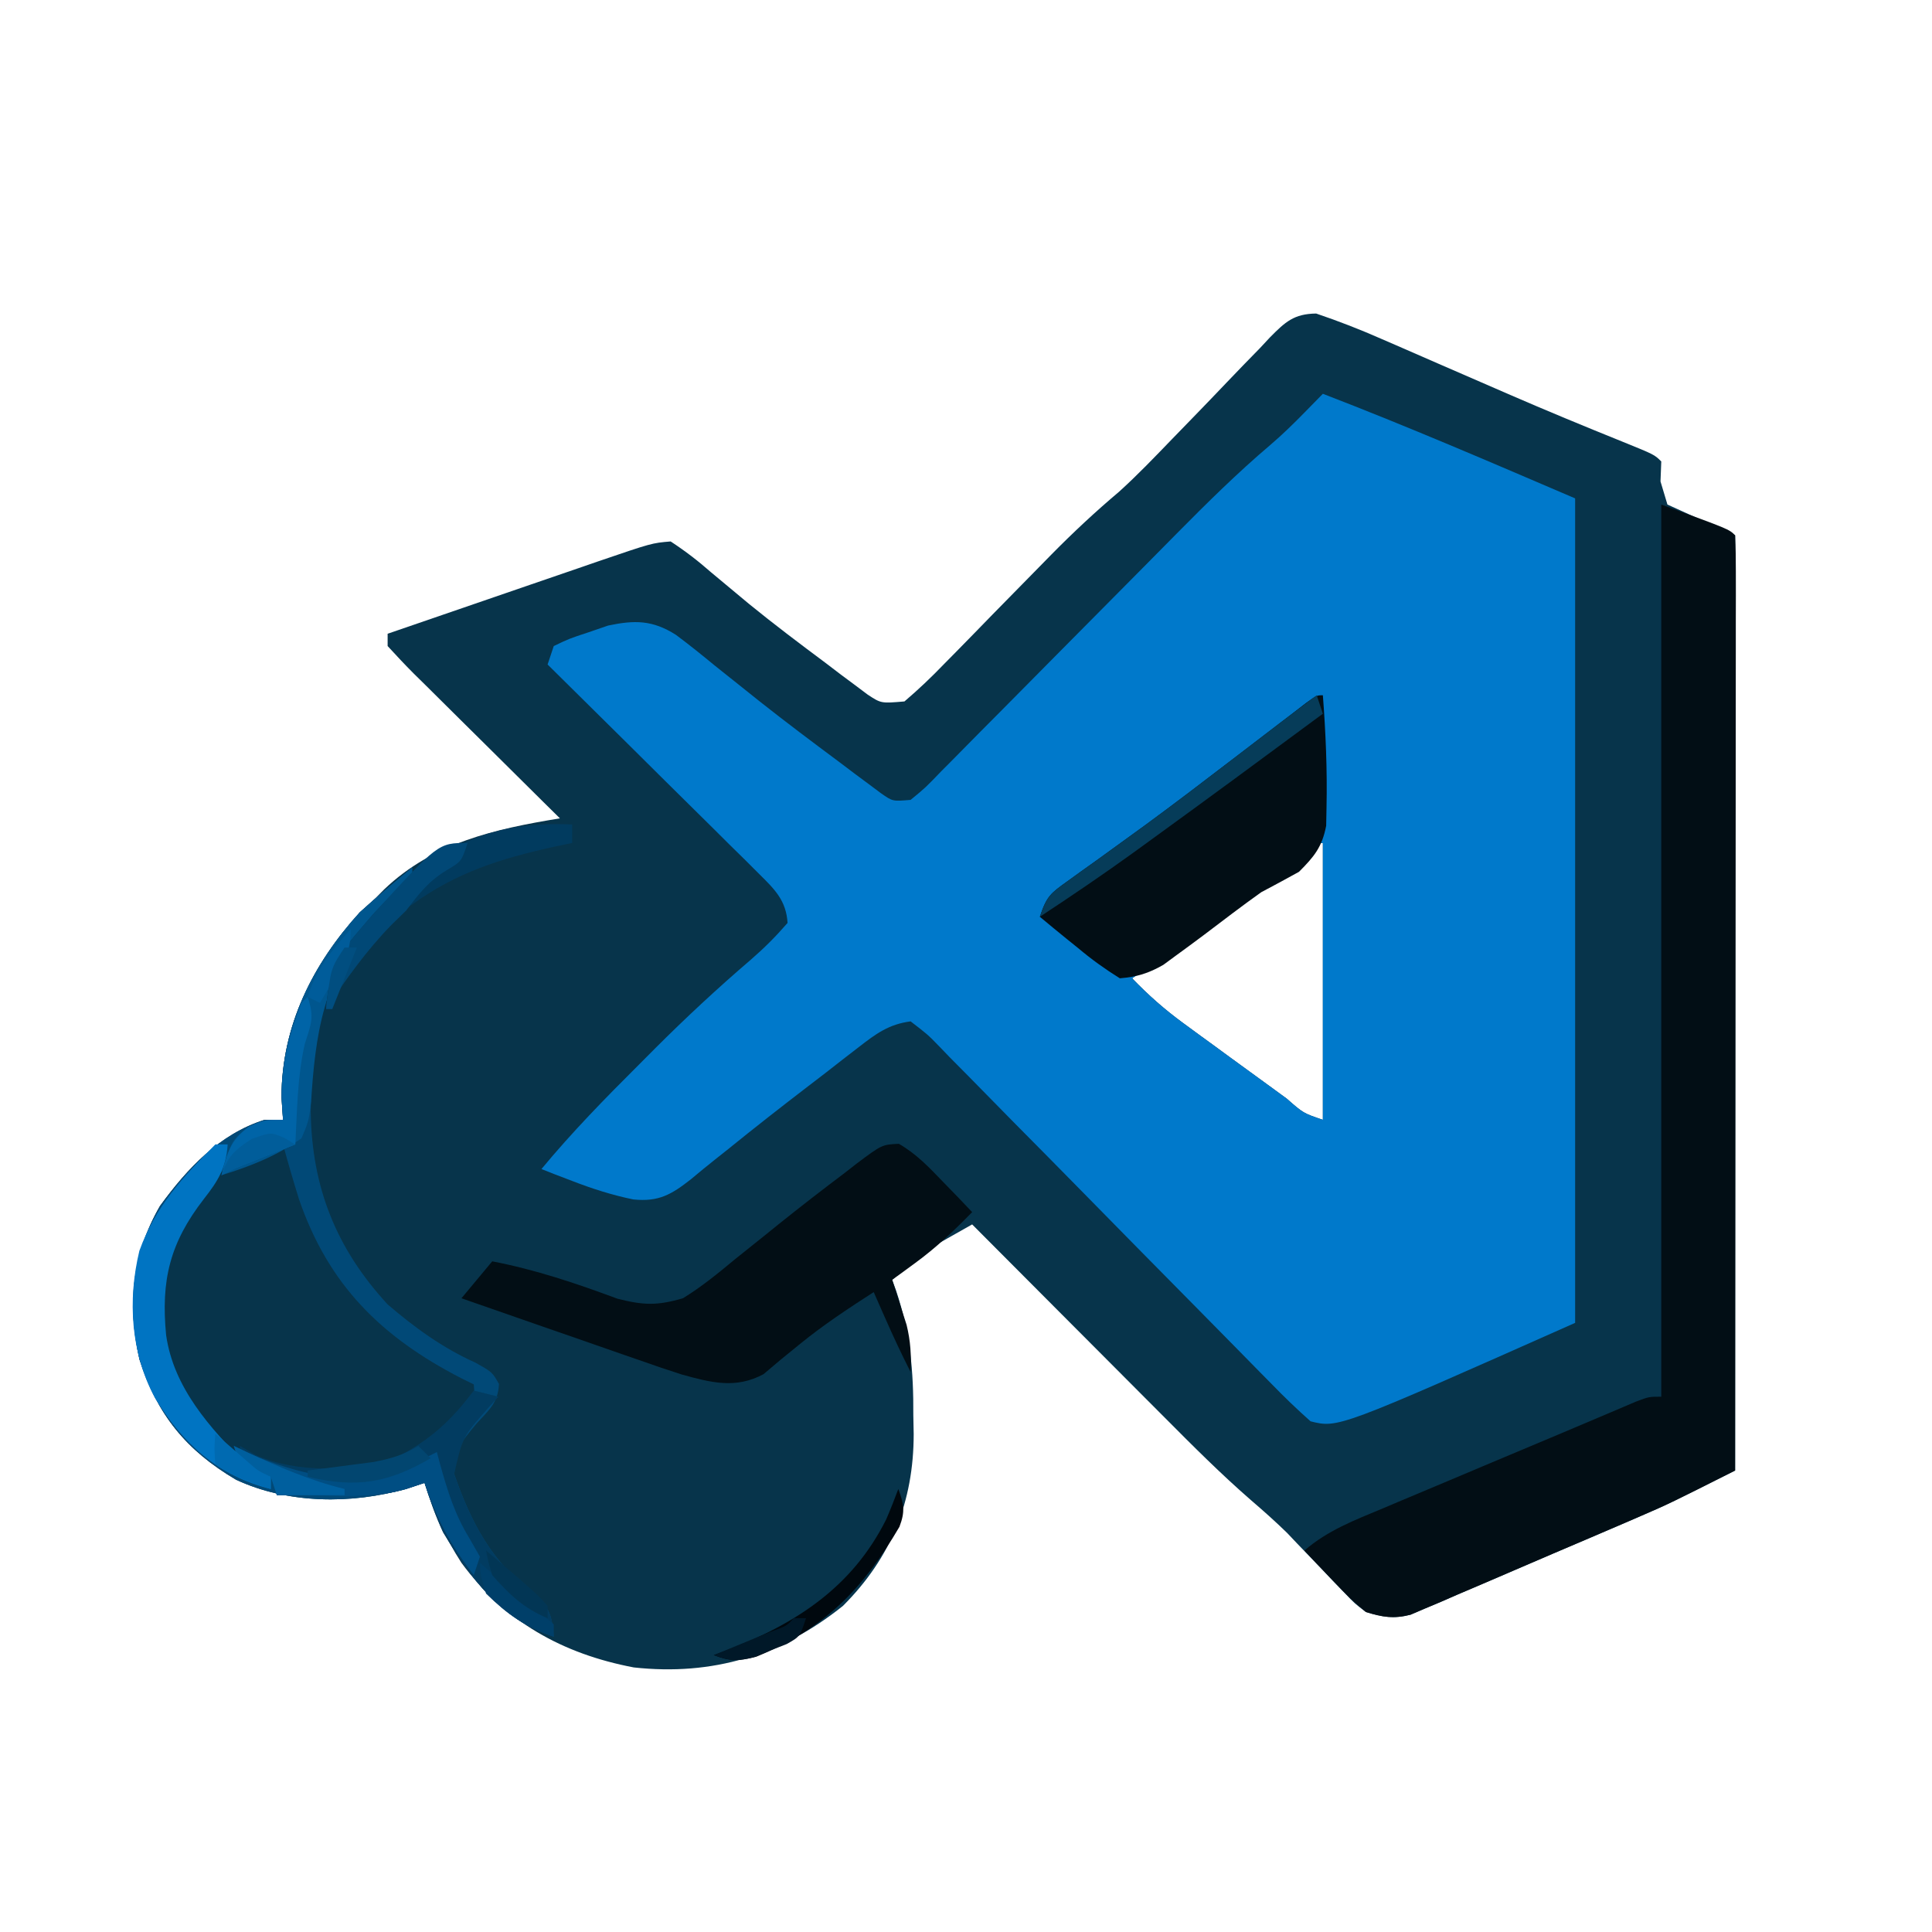 <?xml version="1.0" encoding="UTF-8"?>
<svg version="1.1" xmlns="http://www.w3.org/2000/svg" width="314" height="314">
<path d="M0 0 C3.656 1.235 7.207 2.618 10.734 4.176 C11.462 4.491 12.19 4.806 12.94 5.131 C15.264 6.137 17.583 7.152 19.902 8.168 C22.928 9.486 25.956 10.8 28.984 12.114 C29.729 12.438 30.474 12.763 31.242 13.097 C37.419 15.778 43.637 18.35 49.882 20.867 C54.985 22.938 54.985 22.938 56.09 24.043 C56.048 25.116 56.007 26.188 55.965 27.293 C56.336 28.531 56.707 29.768 57.09 31.043 C60.72 32.693 64.35 34.343 68.09 36.043 C68.09 86.203 68.09 136.363 68.09 188.043 C56.826 193.675 56.826 193.675 52.903 195.371 C52.019 195.754 51.135 196.138 50.224 196.532 C49.307 196.925 48.39 197.318 47.445 197.723 C46.472 198.14 45.499 198.557 44.497 198.987 C42.46 199.858 40.422 200.726 38.384 201.593 C36.301 202.482 34.221 203.376 32.144 204.276 C29.124 205.584 26.098 206.874 23.07 208.161 C21.679 208.768 21.679 208.768 20.261 209.388 C18.958 209.935 18.958 209.935 17.629 210.492 C16.871 210.817 16.113 211.142 15.332 211.476 C12.574 212.174 10.8 211.838 8.09 211.043 C6.272 209.664 6.272 209.664 4.601 207.911 C3.977 207.269 3.352 206.627 2.709 205.965 C2.071 205.29 1.434 204.614 0.777 203.918 C-0.487 202.601 -1.754 201.286 -3.024 199.973 C-3.578 199.388 -4.133 198.802 -4.705 198.199 C-6.6 196.347 -8.536 194.627 -10.544 192.901 C-15.473 188.619 -20.059 184.02 -24.66 179.391 C-25.559 178.491 -26.458 177.591 -27.384 176.663 C-29.746 174.296 -32.107 171.927 -34.466 169.557 C-36.884 167.128 -39.306 164.702 -41.727 162.276 C-46.457 157.534 -51.185 152.79 -55.91 148.043 C-57.024 148.673 -58.138 149.302 -59.286 149.951 C-59.912 150.305 -60.539 150.659 -61.184 151.023 C-63.061 152.133 -64.71 153.355 -66.348 154.793 C-67.194 155.536 -68.039 156.278 -68.91 157.043 C-68.699 157.626 -68.487 158.209 -68.27 158.809 C-65.978 165.655 -65.423 171.855 -65.473 179.043 C-65.453 180.059 -65.433 181.075 -65.412 182.122 C-65.419 193.134 -69.087 202.22 -76.91 210.043 C-86.954 218.088 -98.108 221.444 -110.91 220.043 C-122.48 217.84 -131.878 212.606 -138.91 203.043 C-141.606 198.867 -143.42 194.777 -144.91 190.043 C-145.897 190.363 -146.883 190.683 -147.899 191.012 C-156.831 193.543 -167.082 193.466 -175.535 189.543 C-183.646 184.777 -188.384 178.94 -191.25 169.969 C-193.25 161.104 -192.468 152.96 -187.91 145.043 C-183.463 138.952 -178.26 133.364 -170.91 131.043 C-169.92 131.043 -168.93 131.043 -167.91 131.043 C-167.993 129.827 -168.075 128.61 -168.16 127.356 C-168.124 115.762 -163.111 105.778 -155.473 97.356 C-154.627 96.593 -153.782 95.83 -152.91 95.043 C-152.195 94.322 -152.195 94.322 -151.465 93.586 C-143.501 85.988 -133.454 83.772 -122.91 82.043 C-123.759 81.206 -124.607 80.368 -125.481 79.505 C-128.617 76.405 -131.746 73.299 -134.873 70.19 C-136.23 68.844 -137.588 67.5 -138.948 66.157 C-140.898 64.231 -142.842 62.298 -144.785 60.364 C-145.398 59.762 -146.01 59.159 -146.641 58.539 C-148.103 57.078 -149.512 55.565 -150.91 54.043 C-150.91 53.383 -150.91 52.723 -150.91 52.043 C-145.164 50.064 -139.417 48.088 -133.668 46.117 C-131.713 45.446 -129.759 44.774 -127.805 44.1 C-124.993 43.132 -122.181 42.167 -119.367 41.204 C-118.496 40.903 -117.625 40.601 -116.728 40.291 C-107.964 37.298 -107.964 37.298 -104.91 37.043 C-102.475 38.642 -100.458 40.2 -98.285 42.106 C-96.966 43.209 -95.645 44.31 -94.321 45.407 C-93.616 45.994 -92.911 46.581 -92.184 47.187 C-88.119 50.506 -83.93 53.656 -79.723 56.793 C-78.909 57.414 -78.096 58.034 -77.258 58.673 C-76.489 59.244 -75.721 59.815 -74.93 60.403 C-73.911 61.168 -73.911 61.168 -72.871 61.949 C-70.703 63.369 -70.703 63.369 -66.91 63.043 C-64.605 61.076 -62.549 59.122 -60.457 56.946 C-59.838 56.319 -59.219 55.692 -58.581 55.046 C-56.598 53.033 -54.629 51.008 -52.66 48.981 C-50.076 46.34 -47.486 43.705 -44.895 41.071 C-44.269 40.433 -43.643 39.795 -42.998 39.137 C-39.472 35.561 -35.867 32.193 -32.026 28.956 C-29.024 26.242 -26.242 23.33 -23.434 20.418 C-22.257 19.206 -21.08 17.994 -19.903 16.782 C-18.079 14.902 -16.262 13.019 -14.459 11.119 C-12.696 9.265 -10.911 7.434 -9.121 5.606 C-8.32 4.745 -8.32 4.745 -7.502 3.867 C-5.001 1.348 -3.623 0.054 0 0 Z M-3.27 88.571 C-3.968 89.112 -4.666 89.653 -5.385 90.211 C-6.136 90.795 -6.887 91.379 -7.66 91.981 C-14.919 97.588 -22.301 102.922 -29.91 108.043 C-27.298 110.752 -24.647 113.102 -21.61 115.321 C-20.797 115.917 -19.984 116.513 -19.147 117.127 C-18.306 117.739 -17.465 118.351 -16.598 118.981 C-15.768 119.589 -14.939 120.197 -14.084 120.823 C-11.697 122.569 -9.305 124.307 -6.91 126.043 C-5.856 126.813 -5.856 126.813 -4.78 127.599 C-2.088 129.964 -2.088 129.964 1.09 131.043 C1.09 116.193 1.09 101.343 1.09 86.043 C-0.694 86.043 -1.909 87.509 -3.27 88.571 Z " fill="#07344B" transform="translate(213.91,50.957)"/>
<path d="M0 0 C13.809 5.311 27.401 11.172 41 17 C41 61.22 41 105.44 41 151 C2.48 168.12 2.48 168.12 -2 167 C-4.227 165.023 -6.29 163.037 -8.357 160.904 C-8.986 160.268 -9.614 159.632 -10.261 158.977 C-11.623 157.597 -12.982 156.213 -14.338 154.826 C-16.483 152.634 -18.637 150.453 -20.795 148.274 C-26.927 142.077 -33.041 135.863 -39.147 129.641 C-42.882 125.836 -46.63 122.043 -50.384 118.258 C-51.815 116.811 -53.241 115.358 -54.662 113.901 C-56.644 111.869 -58.641 109.852 -60.643 107.837 C-61.23 107.228 -61.817 106.618 -62.422 105.989 C-64.216 104.144 -64.216 104.144 -67 102 C-70.536 102.46 -72.634 104.008 -75.422 106.176 C-76.275 106.834 -77.128 107.492 -78.007 108.17 C-78.912 108.877 -79.817 109.584 -80.75 110.312 C-81.683 111.028 -82.616 111.743 -83.577 112.48 C-87.98 115.858 -92.35 119.269 -96.66 122.766 C-97.366 123.326 -98.072 123.886 -98.8 124.464 C-100.106 125.501 -101.398 126.556 -102.673 127.632 C-105.871 130.147 -107.941 131.364 -112.074 130.938 C-115.493 130.24 -118.746 129.198 -122 127.938 C-122.949 127.575 -123.897 127.213 -124.875 126.84 C-125.927 126.424 -125.927 126.424 -127 126 C-122.026 119.999 -116.646 114.497 -111.125 109 C-110.265 108.136 -109.405 107.273 -108.52 106.383 C-103.508 101.379 -98.379 96.604 -93 92 C-90.785 90.076 -88.935 88.232 -87 86 C-87.232 82.344 -89.076 80.558 -91.602 78.058 C-92.363 77.297 -93.123 76.537 -93.907 75.753 C-95.146 74.537 -95.146 74.537 -96.41 73.297 C-97.252 72.459 -98.094 71.621 -98.962 70.758 C-101.655 68.082 -104.359 65.416 -107.062 62.75 C-108.889 60.938 -110.716 59.126 -112.541 57.312 C-117.02 52.867 -121.507 48.43 -126 44 C-125.67 43.01 -125.34 42.02 -125 41 C-122.488 39.797 -122.488 39.797 -119.312 38.75 C-118.277 38.394 -117.242 38.038 -116.176 37.672 C-111.868 36.761 -108.957 36.757 -105.148 39.176 C-102.983 40.788 -100.896 42.472 -98.812 44.188 C-97.226 45.456 -95.637 46.723 -94.047 47.988 C-92.814 48.974 -92.814 48.974 -91.557 49.979 C-87.284 53.357 -82.933 56.625 -78.562 59.875 C-77.752 60.488 -76.942 61.1 -76.107 61.731 C-75.351 62.292 -74.595 62.852 -73.816 63.43 C-72.818 64.176 -72.818 64.176 -71.799 64.937 C-69.918 66.254 -69.918 66.254 -67 66 C-64.579 64.013 -64.579 64.013 -62.013 61.338 C-61.518 60.842 -61.023 60.346 -60.514 59.835 C-58.873 58.187 -57.243 56.529 -55.613 54.871 C-54.472 53.721 -53.329 52.572 -52.186 51.424 C-49.169 48.39 -46.161 45.347 -43.155 42.303 C-38.364 37.453 -33.56 32.615 -28.756 27.778 C-27.087 26.095 -25.422 24.408 -23.758 22.721 C-18.836 17.746 -13.892 12.856 -8.552 8.324 C-6.604 6.662 -4.791 4.891 -3 3.062 C-2.01 2.052 -1.02 1.041 0 0 Z M-4.359 75.527 C-5.057 76.069 -5.756 76.61 -6.475 77.167 C-7.226 77.751 -7.976 78.336 -8.75 78.938 C-16.009 84.544 -23.391 89.879 -31 95 C-28.388 97.709 -25.736 100.058 -22.699 102.277 C-21.886 102.874 -21.074 103.47 -20.236 104.084 C-19.395 104.696 -18.554 105.307 -17.688 105.938 C-16.858 106.545 -16.028 107.153 -15.174 107.779 C-12.787 109.526 -10.394 111.264 -8 113 C-6.945 113.77 -6.945 113.77 -5.87 114.555 C-3.177 116.921 -3.177 116.921 0 118 C0 103.15 0 88.3 0 73 C-1.784 73 -2.999 74.465 -4.359 75.527 Z " fill="#0079CB" transform="translate(215,64)"/>
<path d="M0 0 C11 4 11 4 12 5 C12.097 6.962 12.122 8.927 12.12 10.891 C12.122 12.811 12.122 12.811 12.124 14.771 C12.121 16.203 12.117 17.635 12.114 19.067 C12.113 20.564 12.113 22.062 12.114 23.56 C12.114 27.638 12.108 31.716 12.101 35.795 C12.095 40.052 12.095 44.31 12.093 48.567 C12.09 56.635 12.082 64.702 12.072 72.77 C12.061 81.953 12.055 91.135 12.05 100.317 C12.04 119.212 12.022 138.106 12 157 C1.462 162.318 1.462 162.318 -3.187 164.328 C-4.071 164.711 -4.955 165.094 -5.866 165.489 C-6.783 165.882 -7.7 166.275 -8.645 166.68 C-9.617 167.097 -10.59 167.514 -11.592 167.943 C-13.629 168.814 -15.667 169.683 -17.706 170.55 C-19.788 171.438 -21.868 172.332 -23.946 173.232 C-26.965 174.54 -29.991 175.831 -33.02 177.117 C-34.41 177.725 -34.41 177.725 -35.829 178.345 C-36.697 178.709 -37.566 179.073 -38.46 179.449 C-39.218 179.773 -39.977 180.098 -40.758 180.433 C-43.545 181.138 -45.268 180.848 -48 180 C-50.676 177.715 -50.676 177.715 -53.312 174.938 C-54.637 173.559 -54.637 173.559 -55.988 172.152 C-56.984 171.087 -56.984 171.087 -58 170 C-54.218 166.724 -49.845 165.068 -45.281 163.164 C-44.428 162.803 -43.574 162.442 -42.694 162.069 C-39.965 160.916 -37.233 159.77 -34.5 158.625 C-32.692 157.862 -30.885 157.099 -29.078 156.336 C-24.808 154.533 -20.533 152.739 -16.257 150.948 C-14.207 150.087 -12.159 149.219 -10.113 148.347 C-9.034 147.889 -7.955 147.432 -6.844 146.961 C-5.485 146.382 -5.485 146.382 -4.1 145.791 C-2 145 -2 145 0 145 C0 97.15 0 49.3 0 0 Z " fill="#020E15" transform="translate(270,82)"/>
<path d="M0 0 C2.852 1.641 4.888 3.798 7.164 6.164 C8.056 7.083 8.948 8.002 9.867 8.949 C10.543 9.659 11.218 10.37 11.914 11.102 C8.959 14.139 6.027 16.918 2.602 19.414 C1.904 19.926 1.207 20.438 0.488 20.965 C-0.031 21.34 -0.551 21.715 -1.086 22.102 C-0.869 22.765 -0.653 23.429 -0.43 24.113 C-0.151 24.996 0.127 25.879 0.414 26.789 C0.693 27.659 0.971 28.529 1.258 29.426 C1.913 32.095 2.032 34.366 1.914 37.102 C0.448 34.221 -0.906 31.308 -2.211 28.352 C-2.564 27.552 -2.917 26.753 -3.281 25.93 C-3.68 25.025 -3.68 25.025 -4.086 24.102 C-8.219 26.763 -12.26 29.428 -16.074 32.539 C-17.089 33.364 -18.103 34.189 -19.148 35.039 C-20.088 35.832 -21.028 36.625 -21.996 37.441 C-26.513 39.868 -30.501 38.814 -35.264 37.501 C-37.585 36.762 -39.883 35.972 -42.18 35.16 C-43.012 34.873 -43.844 34.586 -44.701 34.29 C-47.332 33.38 -49.959 32.46 -52.586 31.539 C-54.38 30.917 -56.174 30.295 -57.969 29.674 C-62.344 28.158 -66.716 26.632 -71.086 25.102 C-69.436 23.122 -67.786 21.142 -66.086 19.102 C-59.024 20.464 -52.461 22.673 -45.734 25.176 C-41.509 26.248 -39.276 26.326 -35.086 25.102 C-32.039 23.227 -29.334 21.01 -26.586 18.727 C-25.001 17.456 -23.415 16.186 -21.828 14.918 C-21.038 14.28 -20.247 13.642 -19.433 12.985 C-15.902 10.152 -12.327 7.387 -8.711 4.664 C-8.099 4.186 -7.488 3.708 -6.857 3.215 C-2.742 0.134 -2.742 0.134 0 0 Z " fill="#020E15" transform="translate(146.086,185.898)"/>
<path d="M0 0 C0 3 0 3 -2.062 5.188 C-3.602 6.679 -5.156 8.141 -6.75 9.574 C-14.798 17.57 -16.354 28.771 -16.5 39.688 C-16.322 51.956 -12.376 61.913 -4 71 C0.434 74.799 4.936 78.074 10.273 80.469 C13 82 13 82 14.094 83.918 C13.957 86.957 12.537 88.107 10.5 90.312 C7.477 93.932 7.477 93.932 6.812 98.562 C9.521 106.402 12.985 112.989 19.75 118.062 C22.381 120.328 22.717 121.604 23 125 C14.325 122.193 9.523 115.549 5 108 C3.787 105.347 2.878 102.79 2 100 C1.014 100.32 0.028 100.639 -0.988 100.969 C-9.921 103.5 -20.172 103.423 -28.625 99.5 C-36.735 94.734 -41.474 88.897 -44.34 79.926 C-46.34 71.061 -45.558 62.916 -41 55 C-36.552 48.908 -31.35 43.321 -24 41 C-23.01 41 -22.02 41 -21 41 C-21.124 39.175 -21.124 39.175 -21.25 37.312 C-21.213 25.68 -16.171 15.688 -8.5 7.25 C-5.724 4.752 -2.896 2.357 0 0 Z M-33 51 C-38.805 57.726 -41.464 64.318 -41.238 73.164 C-40.484 82.145 -36.62 87.982 -30 94 C-23.387 99.418 -15.132 98.73 -7 98 C-0.27 96.652 4.478 92.943 8.875 87.812 C10.176 86.072 10.176 86.072 10 84 C9.31 83.66 8.621 83.319 7.91 82.969 C-5.05 76.284 -13.61 67.841 -18.41 53.895 C-19.329 50.942 -20.192 47.985 -21 45 C-25.444 45 -29.568 48.421 -33 51 Z " fill="#014977" transform="translate(67,141)"/>
<path d="M0 0 C0.463 6.059 0.723 12.098 0.594 18.176 C0.575 19.178 0.556 20.18 0.537 21.212 C-0.129 24.669 -1.409 26.217 -3.875 28.688 C-5.903 29.816 -7.948 30.916 -10 32 C-13.157 34.241 -16.225 36.602 -19.312 38.938 C-20.842 40.083 -22.379 41.218 -23.926 42.34 C-24.59 42.828 -25.254 43.317 -25.939 43.82 C-28.357 45.204 -30.222 45.77 -33 46 C-35.496 44.435 -37.579 42.937 -39.812 41.062 C-40.41 40.581 -41.007 40.1 -41.623 39.604 C-43.093 38.416 -44.548 37.21 -46 36 C-44.88 32.641 -44.264 32.191 -41.484 30.207 C-40.364 29.396 -40.364 29.396 -39.221 28.57 C-38.406 27.99 -37.59 27.41 -36.75 26.812 C-35.024 25.564 -33.298 24.314 -31.574 23.062 C-30.667 22.405 -29.76 21.748 -28.826 21.07 C-24.021 17.55 -19.292 13.932 -14.562 10.312 C-13.223 9.288 -13.223 9.288 -11.856 8.243 C-10.264 7.025 -8.672 5.807 -7.08 4.587 C-6.394 4.063 -5.707 3.54 -5 3 C-3.907 2.155 -3.907 2.155 -2.793 1.294 C-1 0 -1 0 0 0 Z " fill="#020E15" transform="translate(215,113)"/>
<path d="M0 0 C1.32 0.33 2.64 0.66 4 1 C3.483 1.568 2.966 2.137 2.434 2.723 C-1.805 7.519 -1.805 7.519 -3.188 13.562 C-0.479 21.402 2.985 27.989 9.75 33.062 C12.381 35.328 12.717 36.604 13 40 C4.325 37.193 -0.477 30.549 -5 23 C-6.213 20.347 -7.122 17.79 -8 15 C-8.971 15.327 -9.941 15.655 -10.941 15.992 C-15.301 17.238 -19.434 17.225 -23.938 17.125 C-24.717 17.116 -25.496 17.107 -26.299 17.098 C-28.199 17.074 -30.1 17.038 -32 17 C-32.33 16.01 -32.66 15.02 -33 14 C-35.504 12.781 -35.504 12.781 -38 12 C-38 11.01 -38 10.02 -38 9 C-37.162 9.487 -36.324 9.975 -35.461 10.477 C-28.602 13.496 -19.463 13.212 -12.375 10.75 C-7.021 7.974 -3.608 4.811 0 0 Z " fill="#023C61" transform="translate(77,226)"/>
<path d="M0 0 C0.66 0 1.32 0 2 0 C1.761 3.817 0.42 5.955 -1.875 8.875 C-7.409 16.019 -8.86 22.087 -8 31 C-6.769 39.574 -0.903 46.023 5 52 C7.16 53.338 7.16 53.338 9 54 C9 54.66 9 55.32 9 56 C0.418 53.855 -5.281 48.624 -9.812 41.211 C-13.748 33.884 -14.281 25.332 -12.348 17.285 C-9.783 10.142 -5.282 5.282 0 0 Z " fill="#0074C2" transform="translate(35,186)"/>
<path d="M0 0 C0 3 0 3 -2.062 5.188 C-3.602 6.679 -5.156 8.141 -6.75 9.574 C-14.461 17.236 -15.793 27.626 -16.438 38.062 C-16.832 41.234 -16.832 41.234 -18 44 C-22.064 46.888 -26.254 48.536 -31 50 C-29.305 44.234 -29.305 44.234 -26.562 42.125 C-24 41 -24 41 -21 41 C-21.124 39.175 -21.124 39.175 -21.25 37.312 C-21.213 25.68 -16.171 15.688 -8.5 7.25 C-5.724 4.752 -2.896 2.357 0 0 Z " fill="#00568E" transform="translate(67,141)"/>
<path d="M0 0 C0 0.99 0 1.98 0 3 C-1.039 3.219 -2.078 3.438 -3.148 3.664 C-11.712 5.572 -18.785 7.789 -26 13 C-26.887 13.578 -27.774 14.155 -28.688 14.75 C-32.409 18.371 -35.14 22.685 -38 27 C-38.66 27.99 -39.32 28.98 -40 30 C-39.586 24.433 -38.403 21.573 -34.75 17.375 C-33.982 16.475 -33.213 15.575 -32.422 14.648 C-22.944 4.284 -14.183 -0.686 0 0 Z " fill="#013B5F" transform="translate(93,134)"/>
<path d="M0 0 C0.949 0.454 1.897 0.907 2.875 1.375 C9.864 4.36 19.112 6.808 26.43 4.102 C28.654 3.125 30.834 2.1 33 1 C33.17 1.641 33.34 2.281 33.516 2.941 C34.719 7.236 35.895 11.127 38.25 14.938 C38.828 15.948 39.405 16.959 40 18 C39.505 19.485 39.505 19.485 39 21 C35.239 16.12 32.948 11.845 31 6 C30.029 6.327 29.059 6.655 28.059 6.992 C23.699 8.238 19.566 8.225 15.062 8.125 C14.283 8.116 13.504 8.107 12.701 8.098 C10.801 8.074 8.9 8.038 7 8 C6.67 7.01 6.34 6.02 6 5 C4.763 4.505 4.763 4.505 3.5 4 C2.263 3.505 2.263 3.505 1 3 C0.67 2.01 0.34 1.02 0 0 Z " fill="#004E83" transform="translate(38,235)"/>
<path d="M0 0 C0.495 1.485 0.495 1.485 1 3 C-8.514 10.038 -18.04 17.058 -27.625 24 C-28.333 24.515 -29.041 25.029 -29.771 25.559 C-34.765 29.167 -39.853 32.614 -45 36 C-43.88 32.641 -43.264 32.191 -40.484 30.207 C-39.364 29.396 -39.364 29.396 -38.221 28.57 C-37.406 27.99 -36.59 27.41 -35.75 26.812 C-34.024 25.564 -32.298 24.314 -30.574 23.062 C-29.667 22.405 -28.76 21.748 -27.826 21.07 C-23.021 17.55 -18.292 13.932 -13.562 10.312 C-12.223 9.288 -12.223 9.288 -10.856 8.243 C-9.264 7.025 -7.672 5.807 -6.08 4.587 C-4.062 3.047 -2.033 1.52 0 0 Z " fill="#063C59" transform="translate(214,113)"/>
<path d="M0 0 C1.124 3.372 0.584 4.379 -0.453 7.617 C-1.679 12.959 -1.712 18.54 -2 24 C-3.048 24.416 -3.048 24.416 -4.117 24.84 C-5.027 25.202 -5.937 25.564 -6.875 25.938 C-7.78 26.297 -8.685 26.657 -9.617 27.027 C-11.961 27.949 -11.961 27.949 -14 29 C-13.108 25.352 -12.589 23.453 -9.562 21.125 C-7 20 -7 20 -4 20 C-4.062 18.721 -4.124 17.442 -4.188 16.125 C-4.205 10.76 -2.911 5.991 -1 1 C-0.67 0.67 -0.34 0.34 0 0 Z " fill="#0064A7" transform="translate(50,162)"/>
<path d="M0 0 C0.912 2.487 1.14 3.634 0.18 6.148 C-5.736 16.245 -12.023 22.741 -23.098 27.266 C-25.967 27.992 -27.284 28.045 -30 27 C-29.238 26.72 -28.476 26.441 -27.691 26.152 C-16.526 21.817 -7.456 15.912 -1.969 4.938 C-1.261 3.313 -0.622 1.659 0 0 Z " fill="#00080E" transform="translate(146,242)"/>
<path d="M0 0 C-1 3 -1 3 -3.312 4.375 C-6.365 6.22 -7.848 8.176 -10 11 C-10.784 11.763 -11.568 12.526 -12.375 13.312 C-16.449 17.484 -19.771 22.156 -23 27 C-22.586 21.433 -21.403 18.573 -17.75 14.375 C-16.982 13.475 -16.213 12.575 -15.422 11.648 C-4.77 0 -4.77 0 0 0 Z " fill="#014876" transform="translate(76,137)"/>
<path d="M0 0 C0.713 0.338 1.426 0.675 2.16 1.023 C7.387 3.457 12.396 5.63 18 7 C18 7.33 18 7.66 18 8 C14.37 8 10.74 8 7 8 C6.67 7.01 6.34 6.02 6 5 C4.763 4.505 4.763 4.505 3.5 4 C2.263 3.505 2.263 3.505 1 3 C0.67 2.01 0.34 1.02 0 0 Z " fill="#005F9E" transform="translate(38,235)"/>
<path d="M0 0 C0.66 0.66 1.32 1.32 2 2 C-4.893 6.01 -10.1 6.915 -18 5 C-18 4.67 -18 4.34 -18 4 C-16.554 3.818 -16.554 3.818 -15.078 3.633 C-13.183 3.381 -13.183 3.381 -11.25 3.125 C-9.997 2.963 -8.744 2.8 -7.453 2.633 C-4.514 2.094 -2.529 1.52 0 0 Z " fill="#024670" transform="translate(68,235)"/>
<path d="M0 0 C0.671 0.58 0.671 0.58 1.355 1.172 C1.96 1.693 2.565 2.213 3.188 2.75 C3.822 3.297 4.456 3.843 5.109 4.406 C6.682 5.732 8.304 6.999 9.938 8.25 C10.618 8.828 11.299 9.405 12 10 C12 10.66 12 11.32 12 12 C7.489 10.541 4.385 8.308 1 5 C0.125 2.188 0.125 2.188 0 0 Z " fill="#003F69" transform="translate(78,254)"/>
<path d="M0 0 C0.66 0 1.32 0 2 0 C1 3 1 3 -1.145 4.203 C-2.025 4.549 -2.905 4.894 -3.812 5.25 C-4.685 5.606 -5.558 5.962 -6.457 6.328 C-9.136 7.036 -10.432 6.934 -13 6 C-12.145 5.651 -11.291 5.301 -10.41 4.941 C-9.305 4.486 -8.201 4.031 -7.062 3.562 C-5.96 3.11 -4.858 2.658 -3.723 2.191 C-1.134 1.256 -1.134 1.256 0 0 Z " fill="#001828" transform="translate(129,263)"/>
<path d="M0 0 C1.106 0.936 2.209 1.874 3.312 2.812 C3.927 3.335 4.542 3.857 5.176 4.395 C8.52 7.337 8.52 7.337 10 9 C10 9.66 10 10.32 10 11 C6.169 9.439 3.719 7.086 1 4 C0.355 1.836 0.355 1.836 0 0 Z " fill="#023655" transform="translate(79,252)"/>
<path d="M0 0 C0.482 0.422 0.964 0.843 1.461 1.277 C2.093 1.825 2.724 2.373 3.375 2.938 C4.001 3.483 4.628 4.028 5.273 4.59 C6.956 6.07 6.956 6.07 9 7 C9 7.66 9 8.32 9 9 C5.597 7.941 2.986 6.991 0 5 C-0.188 2.375 -0.188 2.375 0 0 Z " fill="#006AB1" transform="translate(35,233)"/>
<path d="M0 0 C0 3.444 -0.796 4.748 -2.5 7.688 C-2.964 8.496 -3.428 9.304 -3.906 10.137 C-4.448 11.059 -4.448 11.059 -5 12 C-5.66 11.67 -6.32 11.34 -7 11 C-5.514 6.407 -3.15 3.564 0 0 Z " fill="#005C9A" transform="translate(57,151)"/>
<path d="M0 0 C0.596 0.353 1.191 0.706 1.805 1.07 C1.106 1.347 0.407 1.625 -0.312 1.91 C-1.223 2.272 -2.133 2.635 -3.07 3.008 C-3.975 3.367 -4.88 3.727 -5.812 4.098 C-8.157 5.019 -8.157 5.019 -10.195 6.07 C-9.116 2.941 -8.155 2.044 -5.32 0.195 C-2.195 -0.93 -2.195 -0.93 0 0 Z " fill="#015D9A" transform="translate(46.195,184.93)"/>
<path d="M0 0 C0.66 0 1.32 0 2 0 C0.667 3.333 -0.667 6.667 -2 10 C-2.33 10 -2.66 10 -3 10 C-2.25 3.375 -2.25 3.375 0 0 Z " fill="#014E80" transform="translate(56,154)"/>
</svg>
